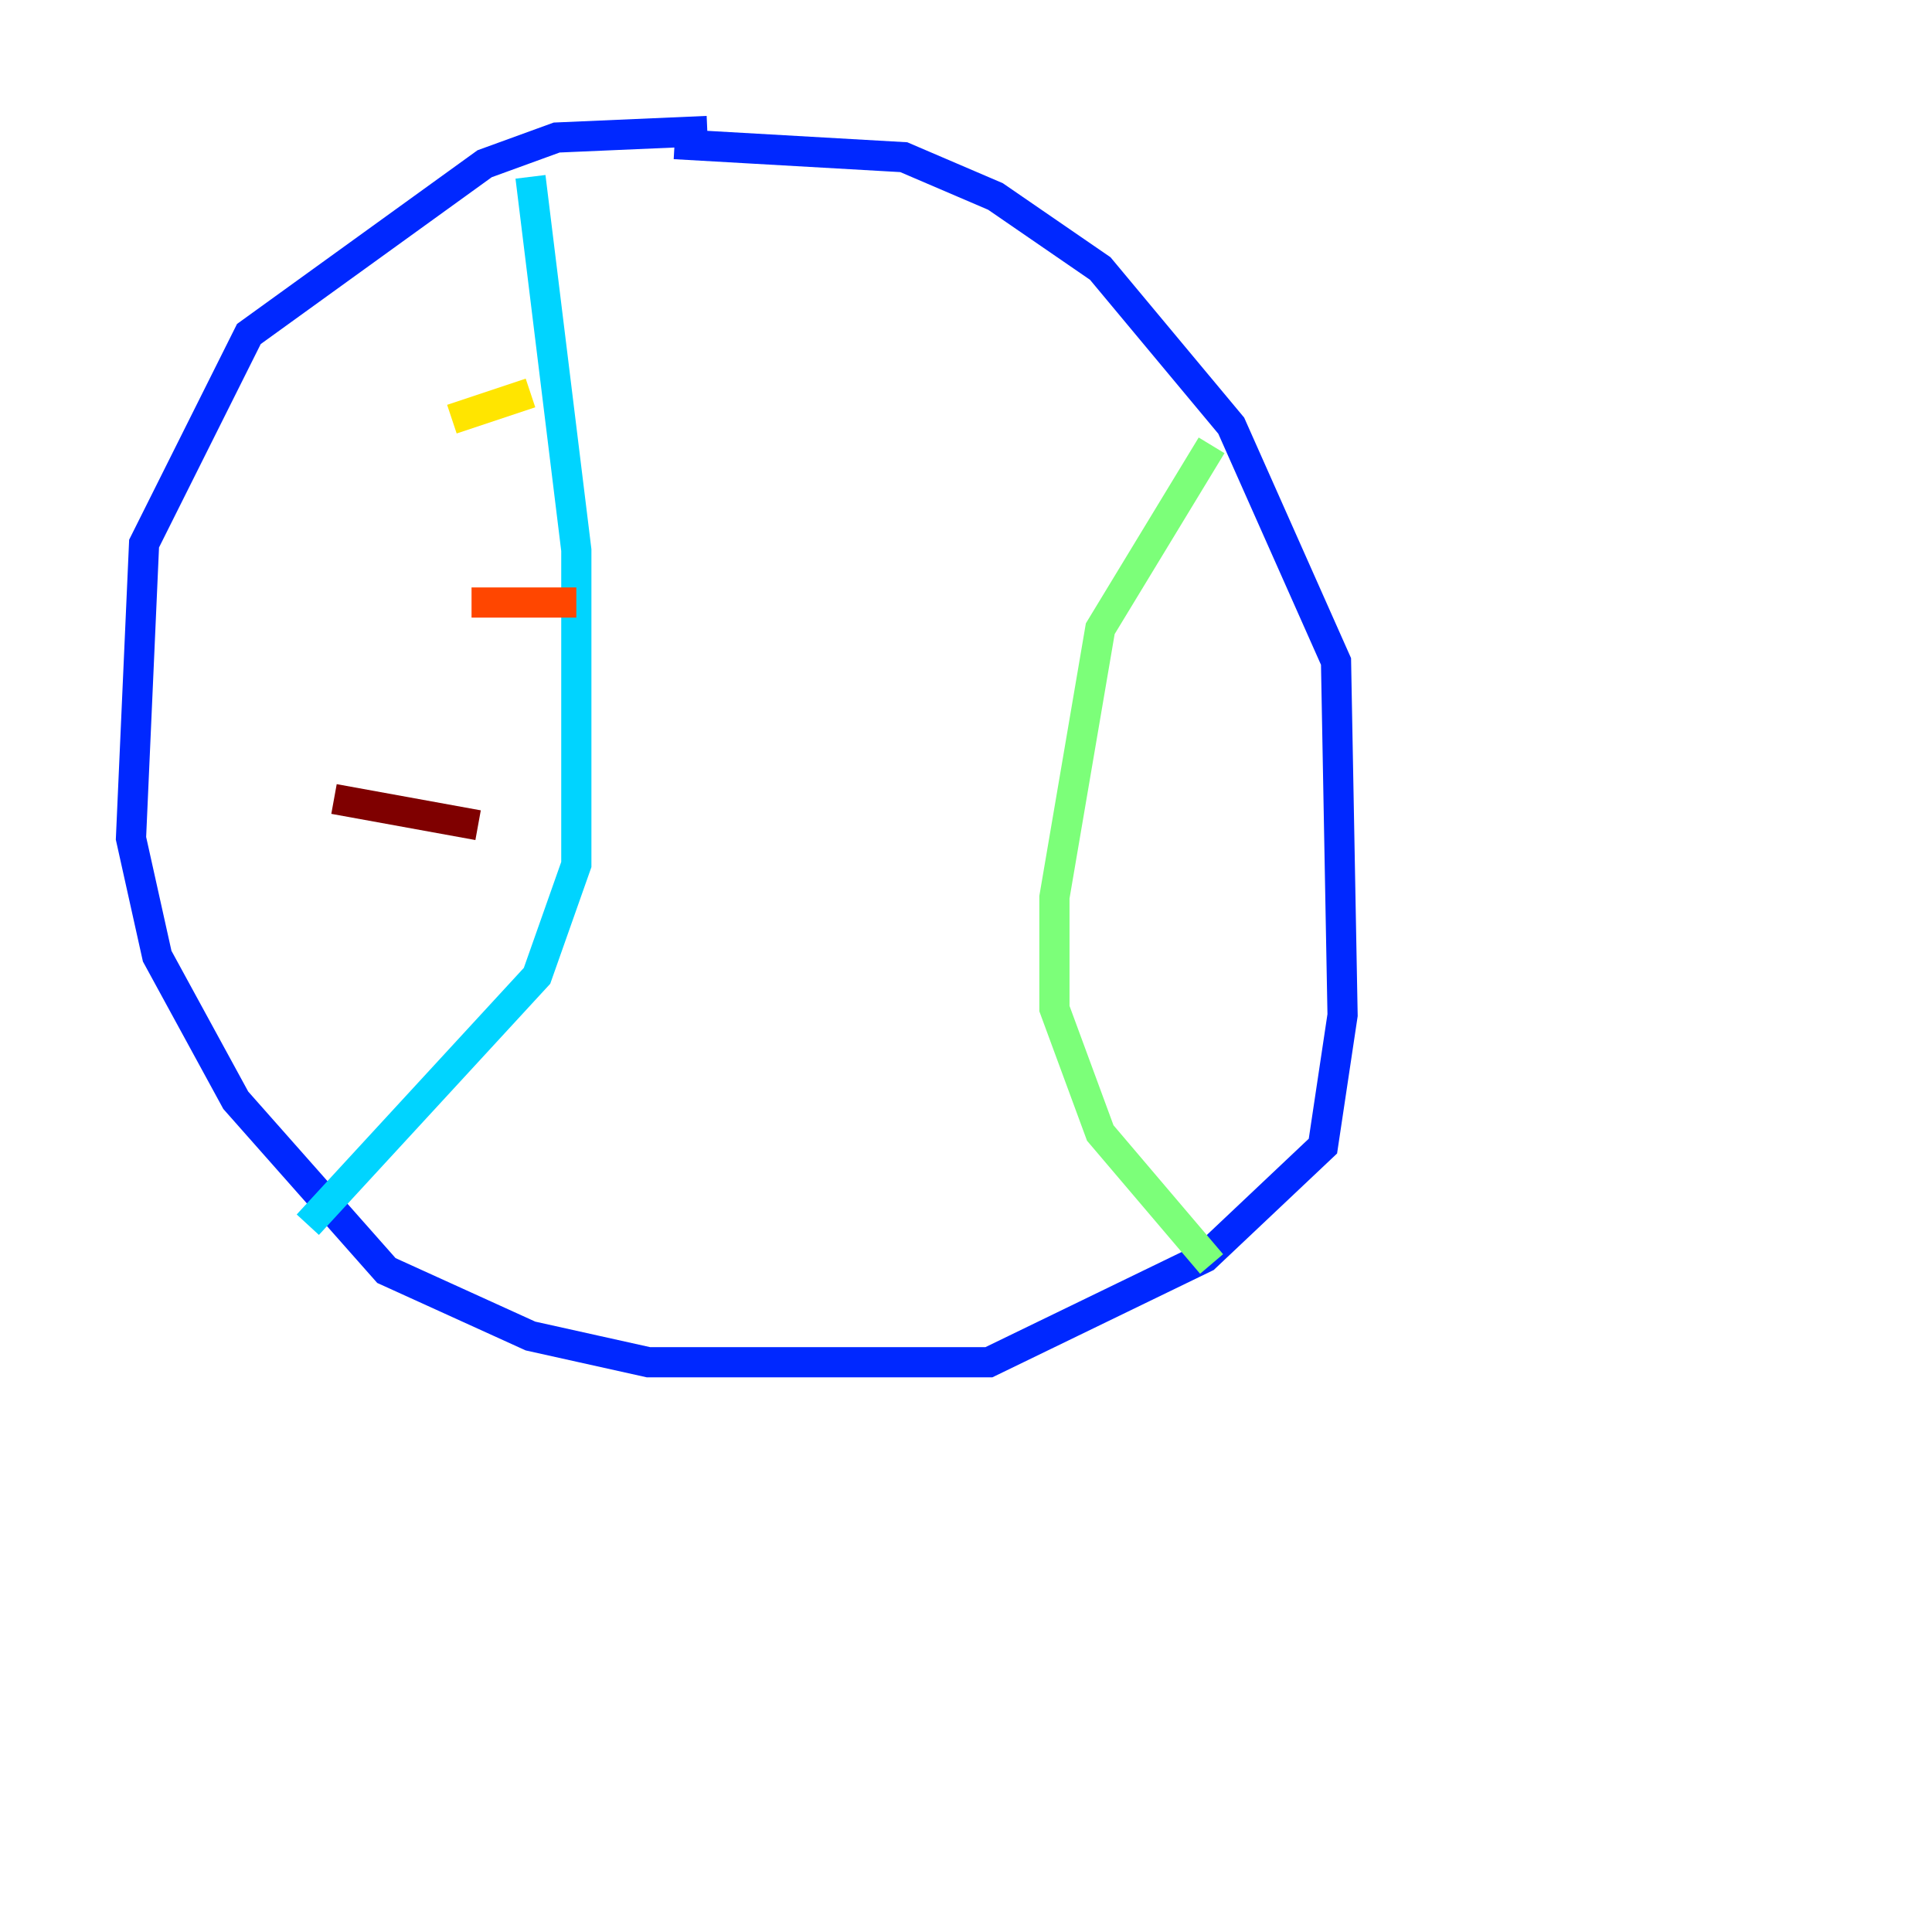 <?xml version="1.0" encoding="utf-8" ?>
<svg baseProfile="tiny" height="128" version="1.2" viewBox="0,0,128,128" width="128" xmlns="http://www.w3.org/2000/svg" xmlns:ev="http://www.w3.org/2001/xml-events" xmlns:xlink="http://www.w3.org/1999/xlink"><defs /><polyline fill="none" points="52.936,119.322 52.936,119.322" stroke="#00007f" stroke-width="2" /><polyline fill="none" points="46.861,8.678 36.881,9.112 32.108,10.848 16.488,22.129 9.546,36.014 8.678,55.539 10.414,63.349 15.62,72.895 25.6,84.176 35.146,88.515 42.956,90.251 65.519,90.251 79.837,83.308 87.647,75.932 88.949,67.254 88.515,43.824 81.573,28.203 72.895,17.79 65.953,13.017 59.878,10.414 44.691,9.546" stroke="#0028ff" stroke-width="2" /><polyline fill="none" points="35.146,11.715 38.183,36.447 38.183,57.275 35.58,64.651 20.393,81.139" stroke="#00d4ff" stroke-width="2" /><polyline fill="none" points="80.271,29.505 72.895,41.654 69.858,59.444 69.858,66.82 72.895,75.064 80.271,83.742" stroke="#7cff79" stroke-width="2" /><polyline fill="none" points="29.939,27.77 35.146,26.034" stroke="#ffe500" stroke-width="2" /><polyline fill="none" points="31.241,39.919 38.183,39.919" stroke="#ff4600" stroke-width="2" /><polyline fill="none" points="22.129,52.936 31.675,54.671" stroke="#7f0000" stroke-width="2" /></svg>